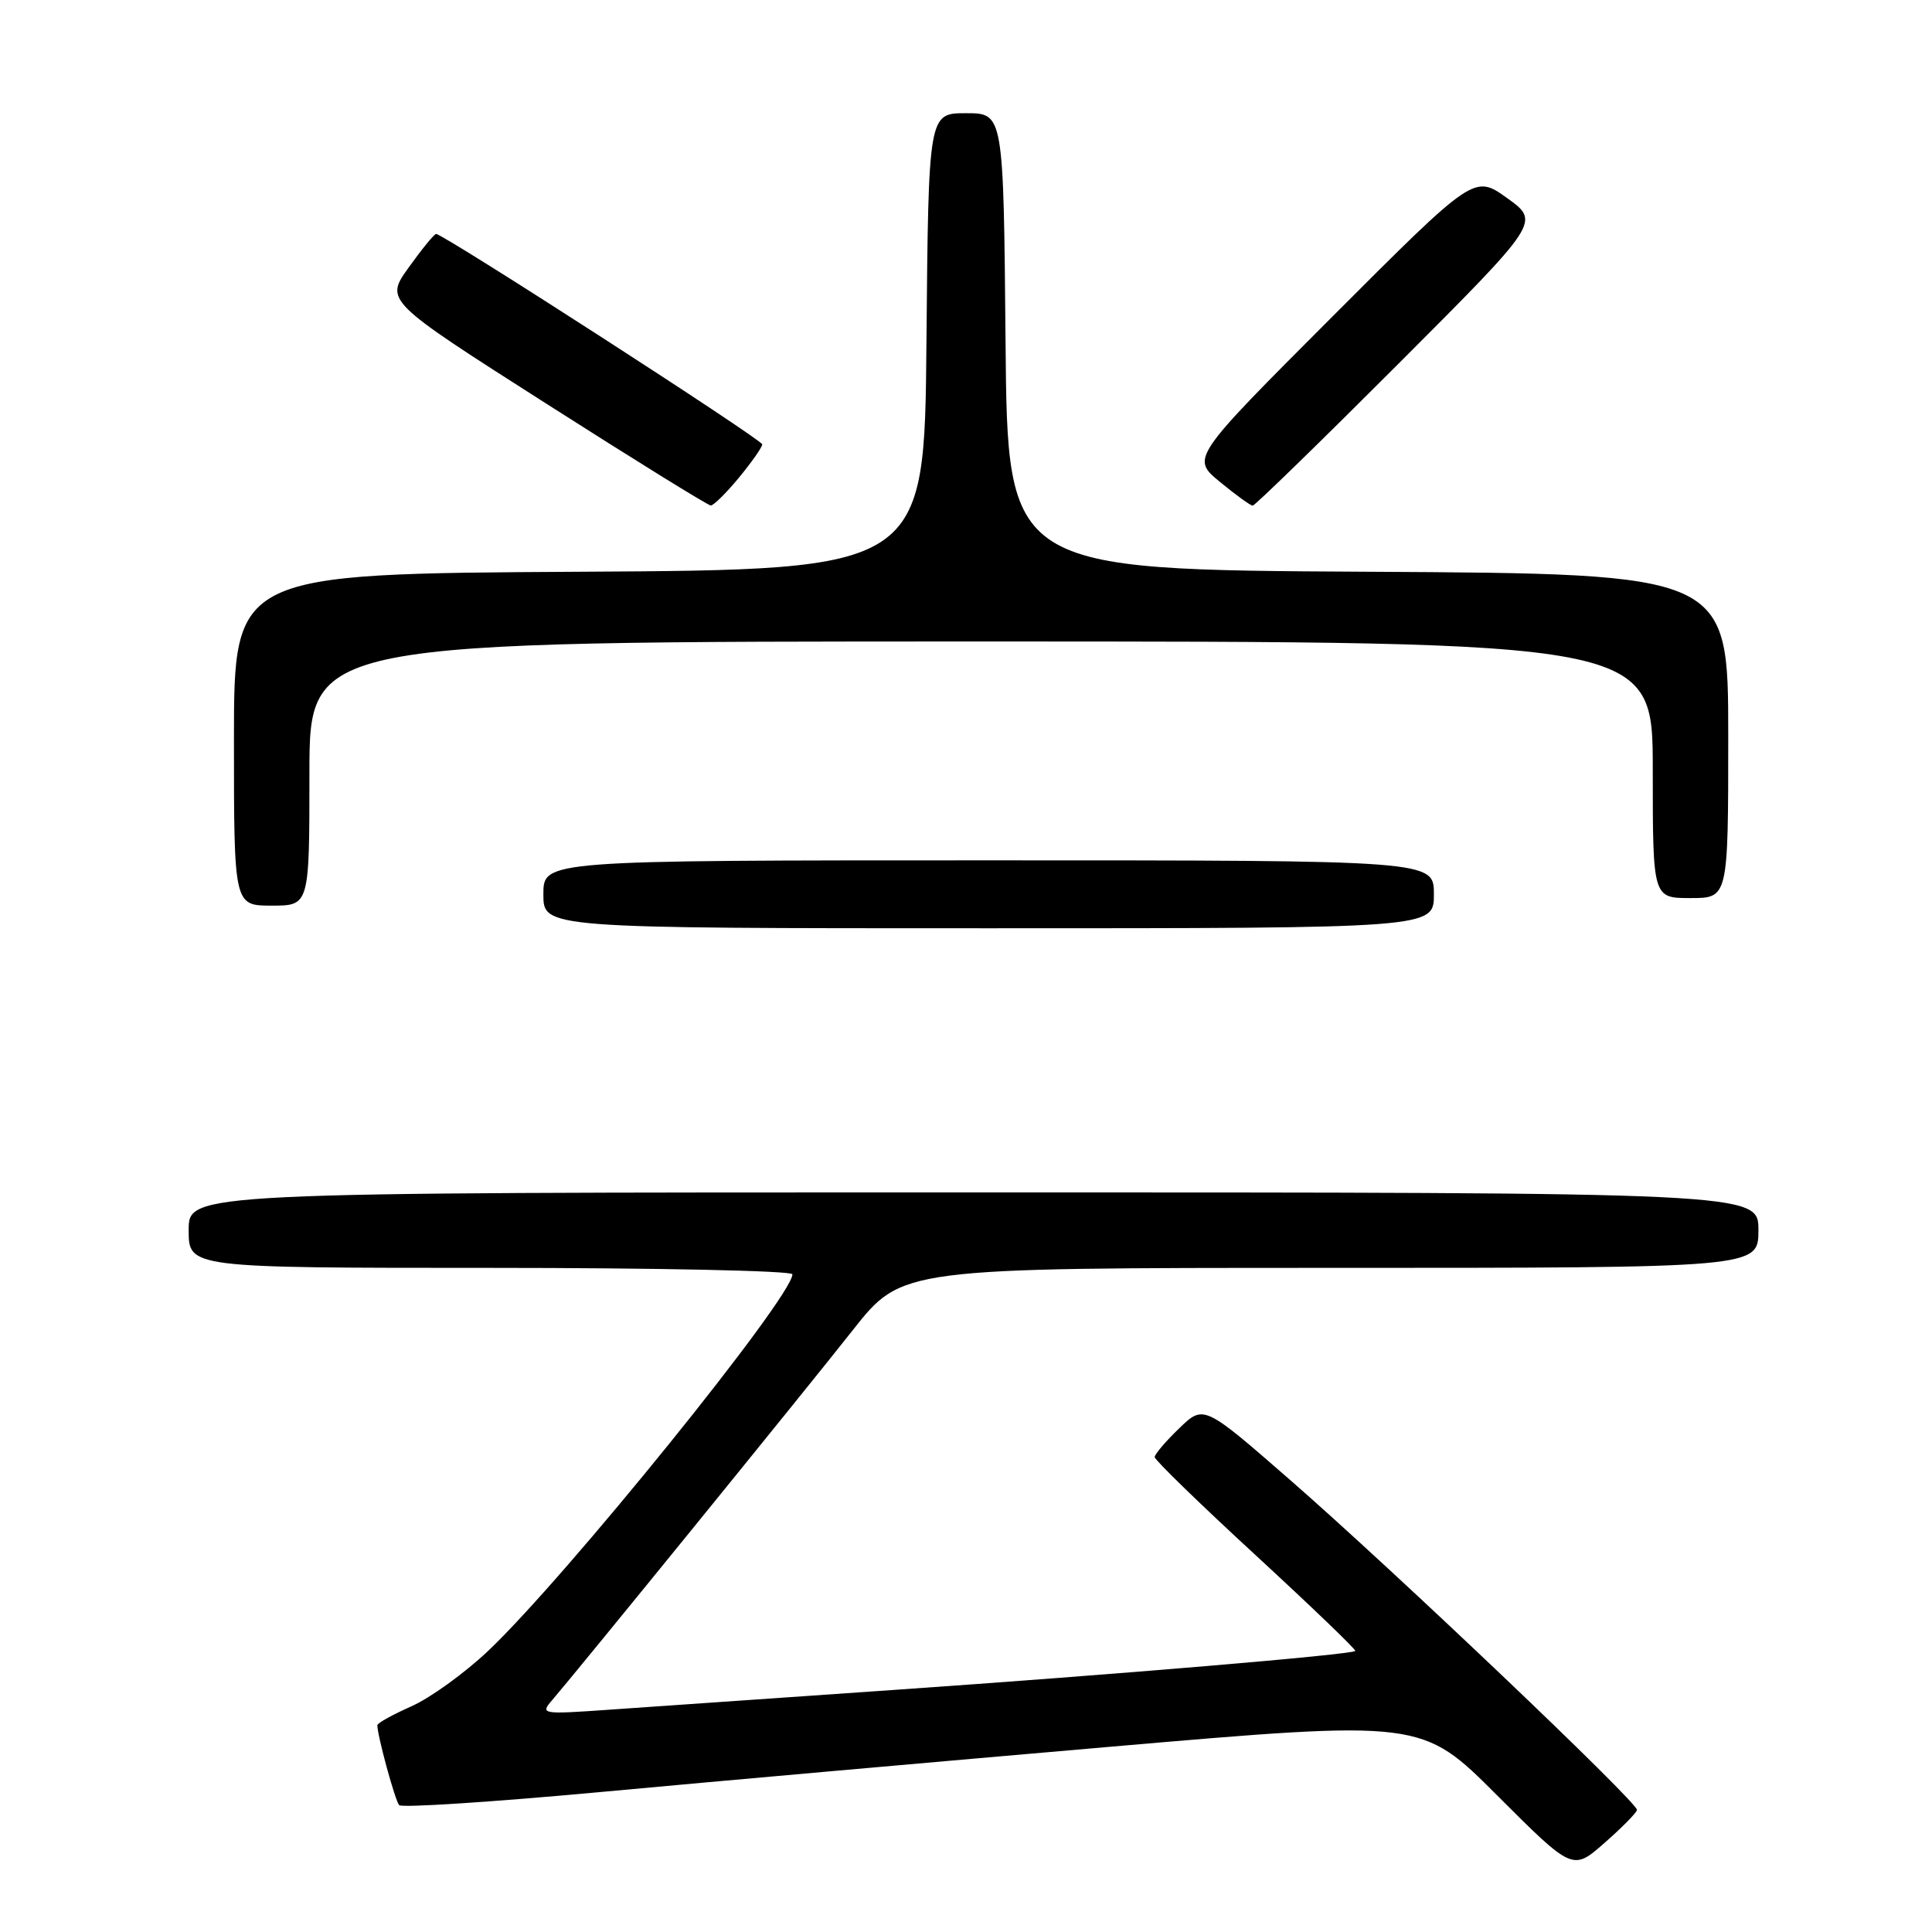 <?xml version="1.0" encoding="UTF-8" standalone="no"?>
<!DOCTYPE svg PUBLIC "-//W3C//DTD SVG 1.1//EN" "http://www.w3.org/Graphics/SVG/1.1/DTD/svg11.dtd" >
<svg xmlns="http://www.w3.org/2000/svg" xmlns:xlink="http://www.w3.org/1999/xlink" version="1.1" viewBox="0 0 256 256">
 <g >
 <path fill="currentColor"
d=" M 216.91 239.83 C 217.04 238.87 184.67 208.07 171.00 196.15 C 159.50 186.12 159.50 186.12 156.25 189.26 C 154.46 190.98 153.00 192.70 153.00 193.07 C 153.00 193.45 159.04 199.32 166.43 206.12 C 173.81 212.92 179.73 218.61 179.58 218.76 C 179.08 219.25 148.22 221.86 118.50 223.92 C 102.55 225.03 85.45 226.22 80.51 226.56 C 71.84 227.17 71.58 227.12 73.11 225.34 C 76.56 221.33 106.89 184.01 113.00 176.25 C 119.50 168.00 119.50 168.00 176.25 168.00 C 233.00 168.00 233.00 168.00 233.00 163.00 C 233.00 158.00 233.00 158.00 129.00 158.00 C 25.00 158.00 25.00 158.00 25.00 163.00 C 25.00 168.00 25.00 168.00 65.00 168.00 C 87.00 168.00 105.00 168.38 105.00 168.85 C 105.00 171.86 74.87 209.13 64.62 218.81 C 61.53 221.72 56.98 225.01 54.50 226.10 C 52.03 227.20 50.00 228.32 50.00 228.60 C 50.00 229.97 52.35 238.59 52.89 239.19 C 53.22 239.56 65.20 238.78 79.50 237.46 C 93.80 236.13 124.15 233.44 146.94 231.47 C 188.38 227.89 188.38 227.89 198.38 237.90 C 208.39 247.90 208.39 247.90 212.60 244.20 C 214.92 242.17 216.85 240.20 216.91 239.83 Z  M 190.00 118.50 C 190.00 114.00 190.00 114.00 131.00 114.00 C 72.00 114.00 72.00 114.00 72.00 118.50 C 72.00 123.00 72.00 123.00 131.00 123.00 C 190.00 123.00 190.00 123.00 190.00 118.50 Z  M 41.00 102.50 C 41.00 85.00 41.00 85.00 130.00 85.00 C 219.00 85.00 219.00 85.00 219.00 102.00 C 219.00 119.00 219.00 119.00 224.00 119.00 C 229.00 119.00 229.00 119.00 229.00 97.51 C 229.00 76.02 229.00 76.02 181.25 75.76 C 133.50 75.50 133.50 75.50 133.24 45.25 C 132.97 15.00 132.97 15.00 128.00 15.00 C 123.03 15.00 123.03 15.00 122.76 45.25 C 122.50 75.50 122.50 75.50 76.75 75.76 C 31.00 76.02 31.00 76.02 31.00 98.01 C 31.00 120.00 31.00 120.00 36.00 120.00 C 41.00 120.00 41.00 120.00 41.00 102.50 Z  M 97.93 63.27 C 99.62 61.22 101.00 59.25 101.00 58.88 C 101.00 58.26 58.75 31.00 57.79 31.00 C 57.54 31.00 55.91 32.99 54.17 35.42 C 50.99 39.84 50.99 39.84 72.25 53.40 C 83.94 60.86 93.80 66.97 94.18 66.98 C 94.55 66.99 96.24 65.32 97.93 63.27 Z  M 185.30 48.20 C 204.08 29.40 204.08 29.40 199.72 26.26 C 195.35 23.13 195.35 23.13 176.58 41.92 C 157.82 60.70 157.82 60.70 161.64 63.85 C 163.74 65.58 165.70 67.00 165.99 67.00 C 166.28 67.00 174.97 58.54 185.30 48.20 Z "/>
</g>
</svg>